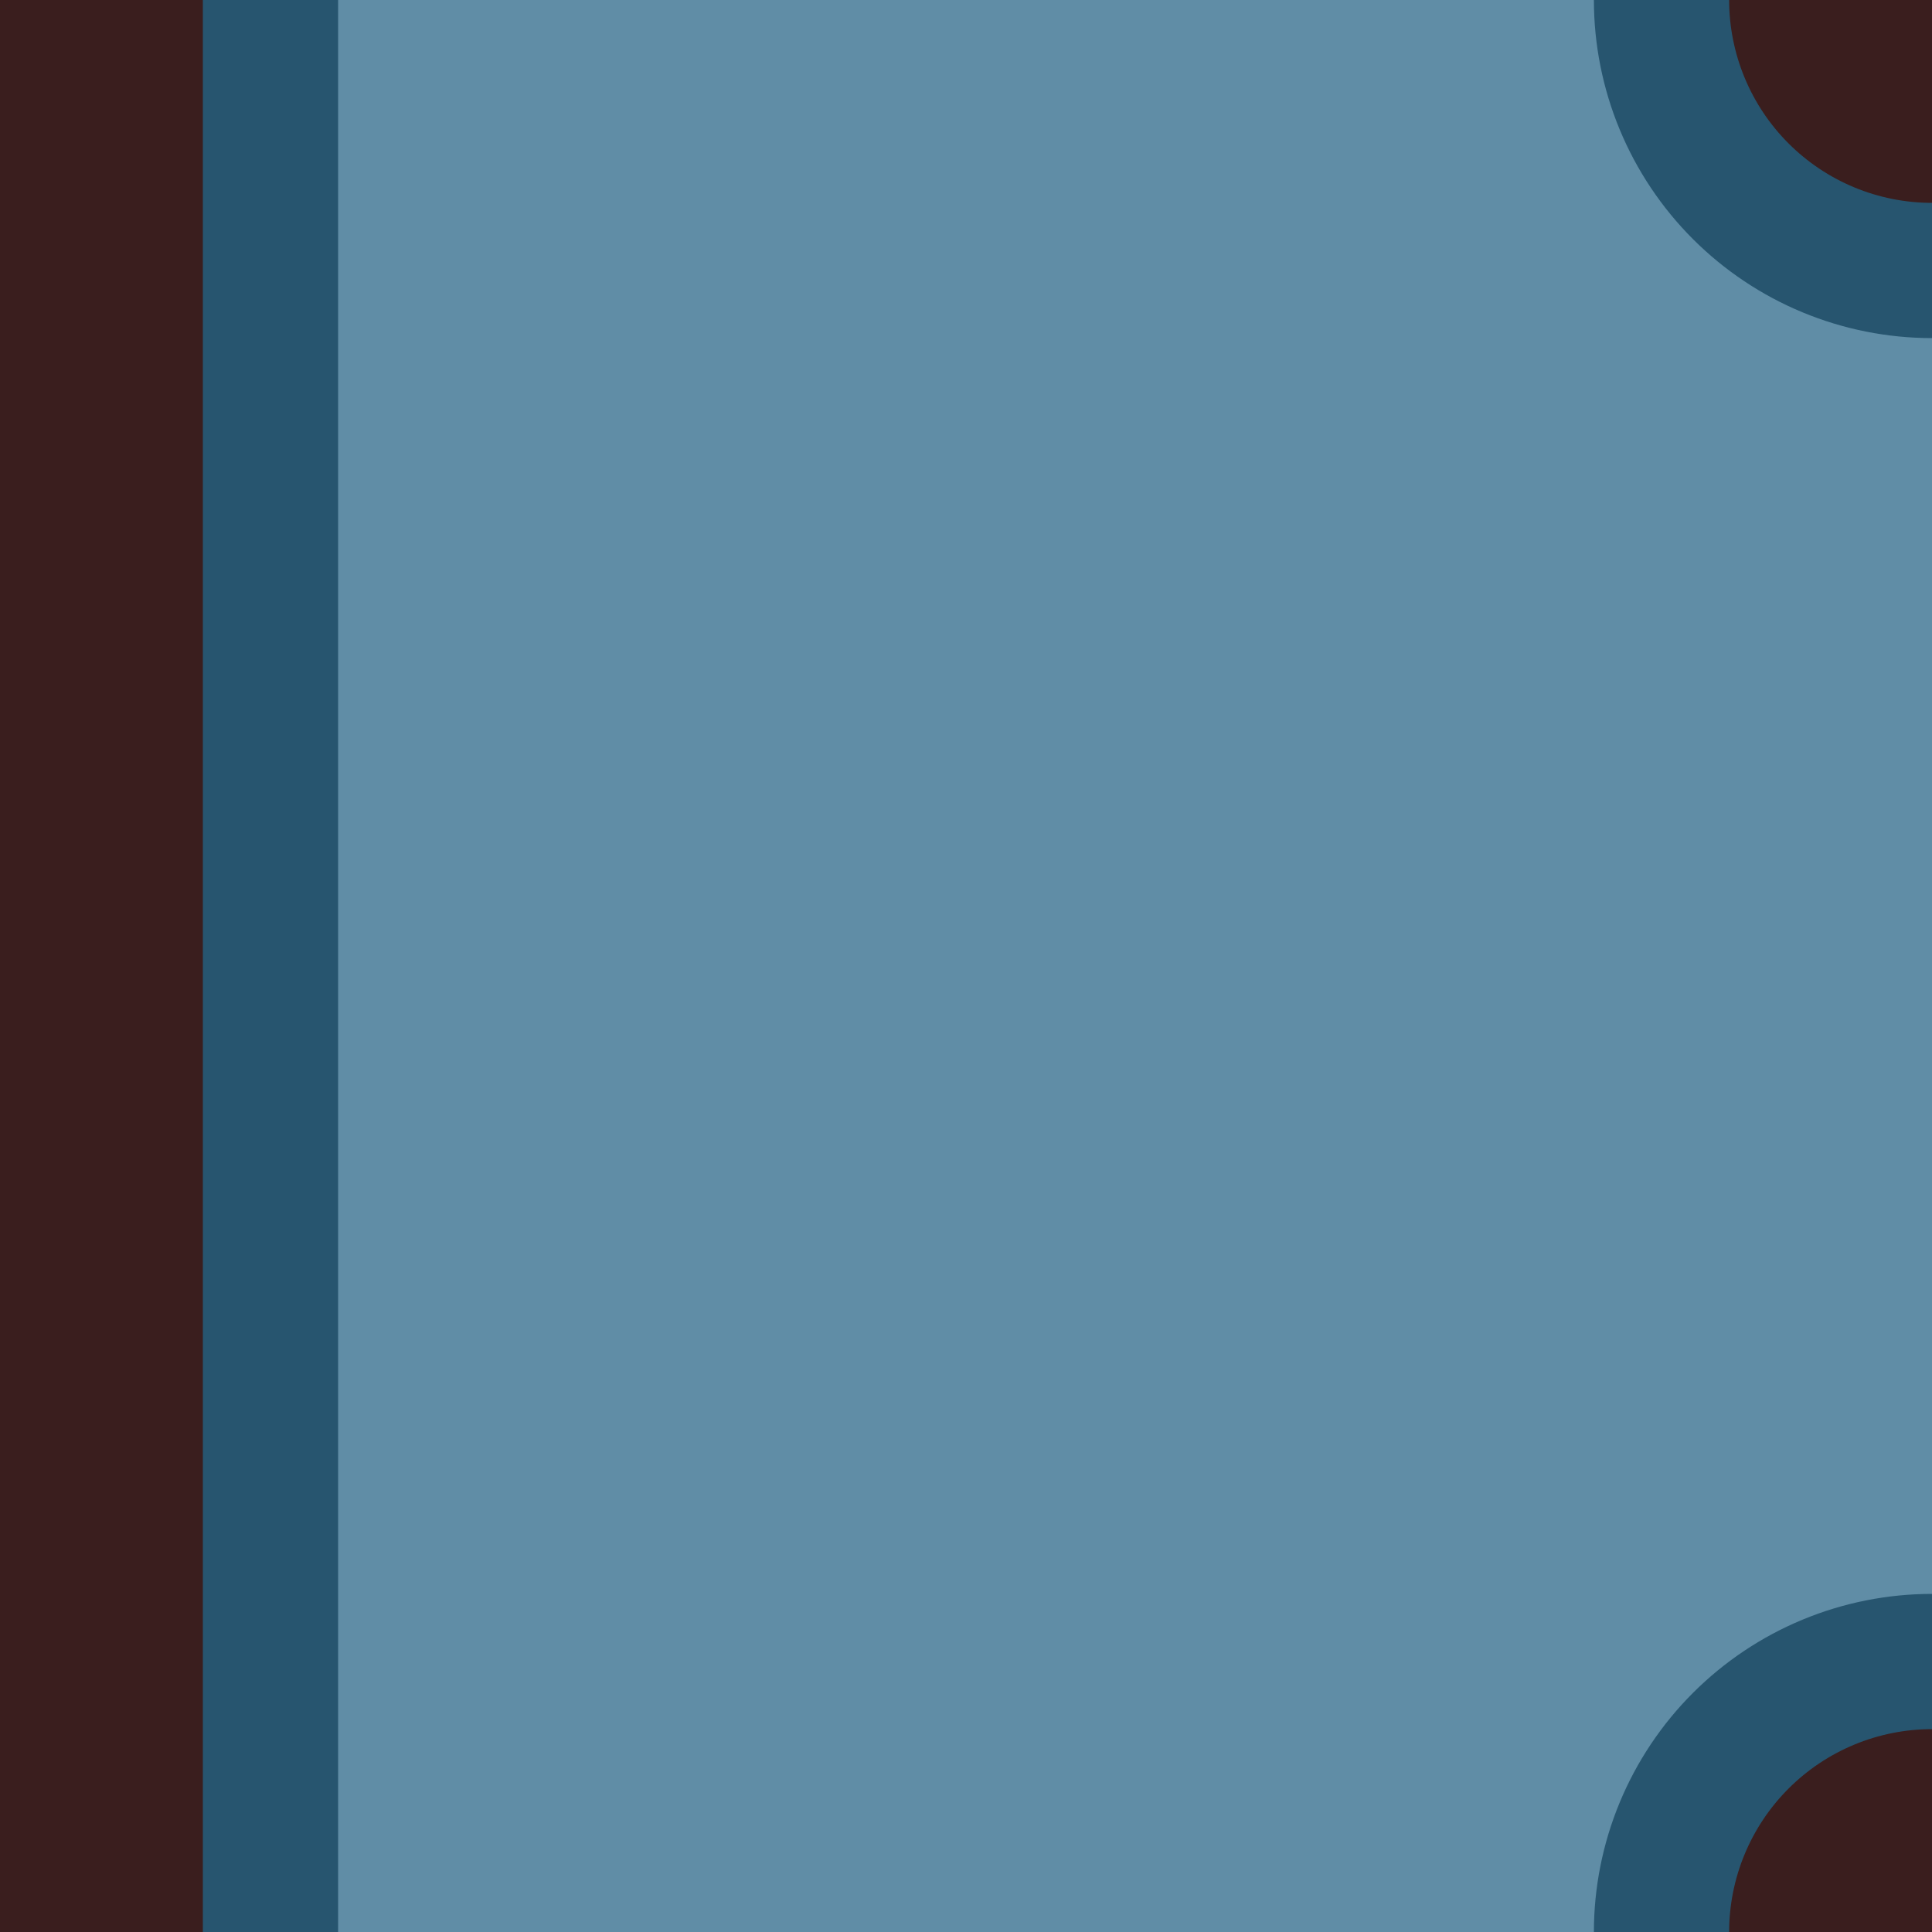 <svg width="400" height="400" viewBox="0 0 400 400" fill="none" xmlns="http://www.w3.org/2000/svg">
<g clip-path="url(#clip0_17_213)">
<rect width="400" height="400" fill="#3A1E1E"/>
<rect x="42" width="358" height="400" fill="#27556F"/>
<rect x="70" width="330" height="400" fill="#608DA6"/>
<path d="M330 400C330 390.807 331.811 381.705 335.328 373.212C338.846 364.719 344.002 357.003 350.503 350.503C357.003 344.002 364.719 338.846 373.212 335.328C381.705 331.811 390.807 330 400 330V400H330Z" fill="#27556F"/>
<path d="M358 400C358 394.484 359.086 389.023 361.197 383.927C363.308 378.832 366.401 374.202 370.302 370.302C374.202 366.401 378.832 363.308 383.927 361.197C389.023 359.086 394.484 358 400 358V400H358Z" fill="#3A1E1E"/>
<path d="M400 70C390.807 70 381.705 68.189 373.212 64.672C364.719 61.154 357.003 55.998 350.503 49.498C344.002 42.997 338.846 35.281 335.328 26.788C331.811 18.295 330 9.193 330 0L400 0V70Z" fill="#27556F"/>
<path d="M400 42C394.484 42 389.023 40.914 383.927 38.803C378.832 36.692 374.202 33.599 370.302 29.698C366.401 25.798 363.308 21.168 361.197 16.073C359.086 10.977 358 5.516 358 0L400 0V42Z" fill="#3A1E1E"/>
</g>
<defs>
<clipPath id="clip0_17_213">
<rect width="400" height="400" fill="white"/>
</clipPath>
</defs>
</svg>
